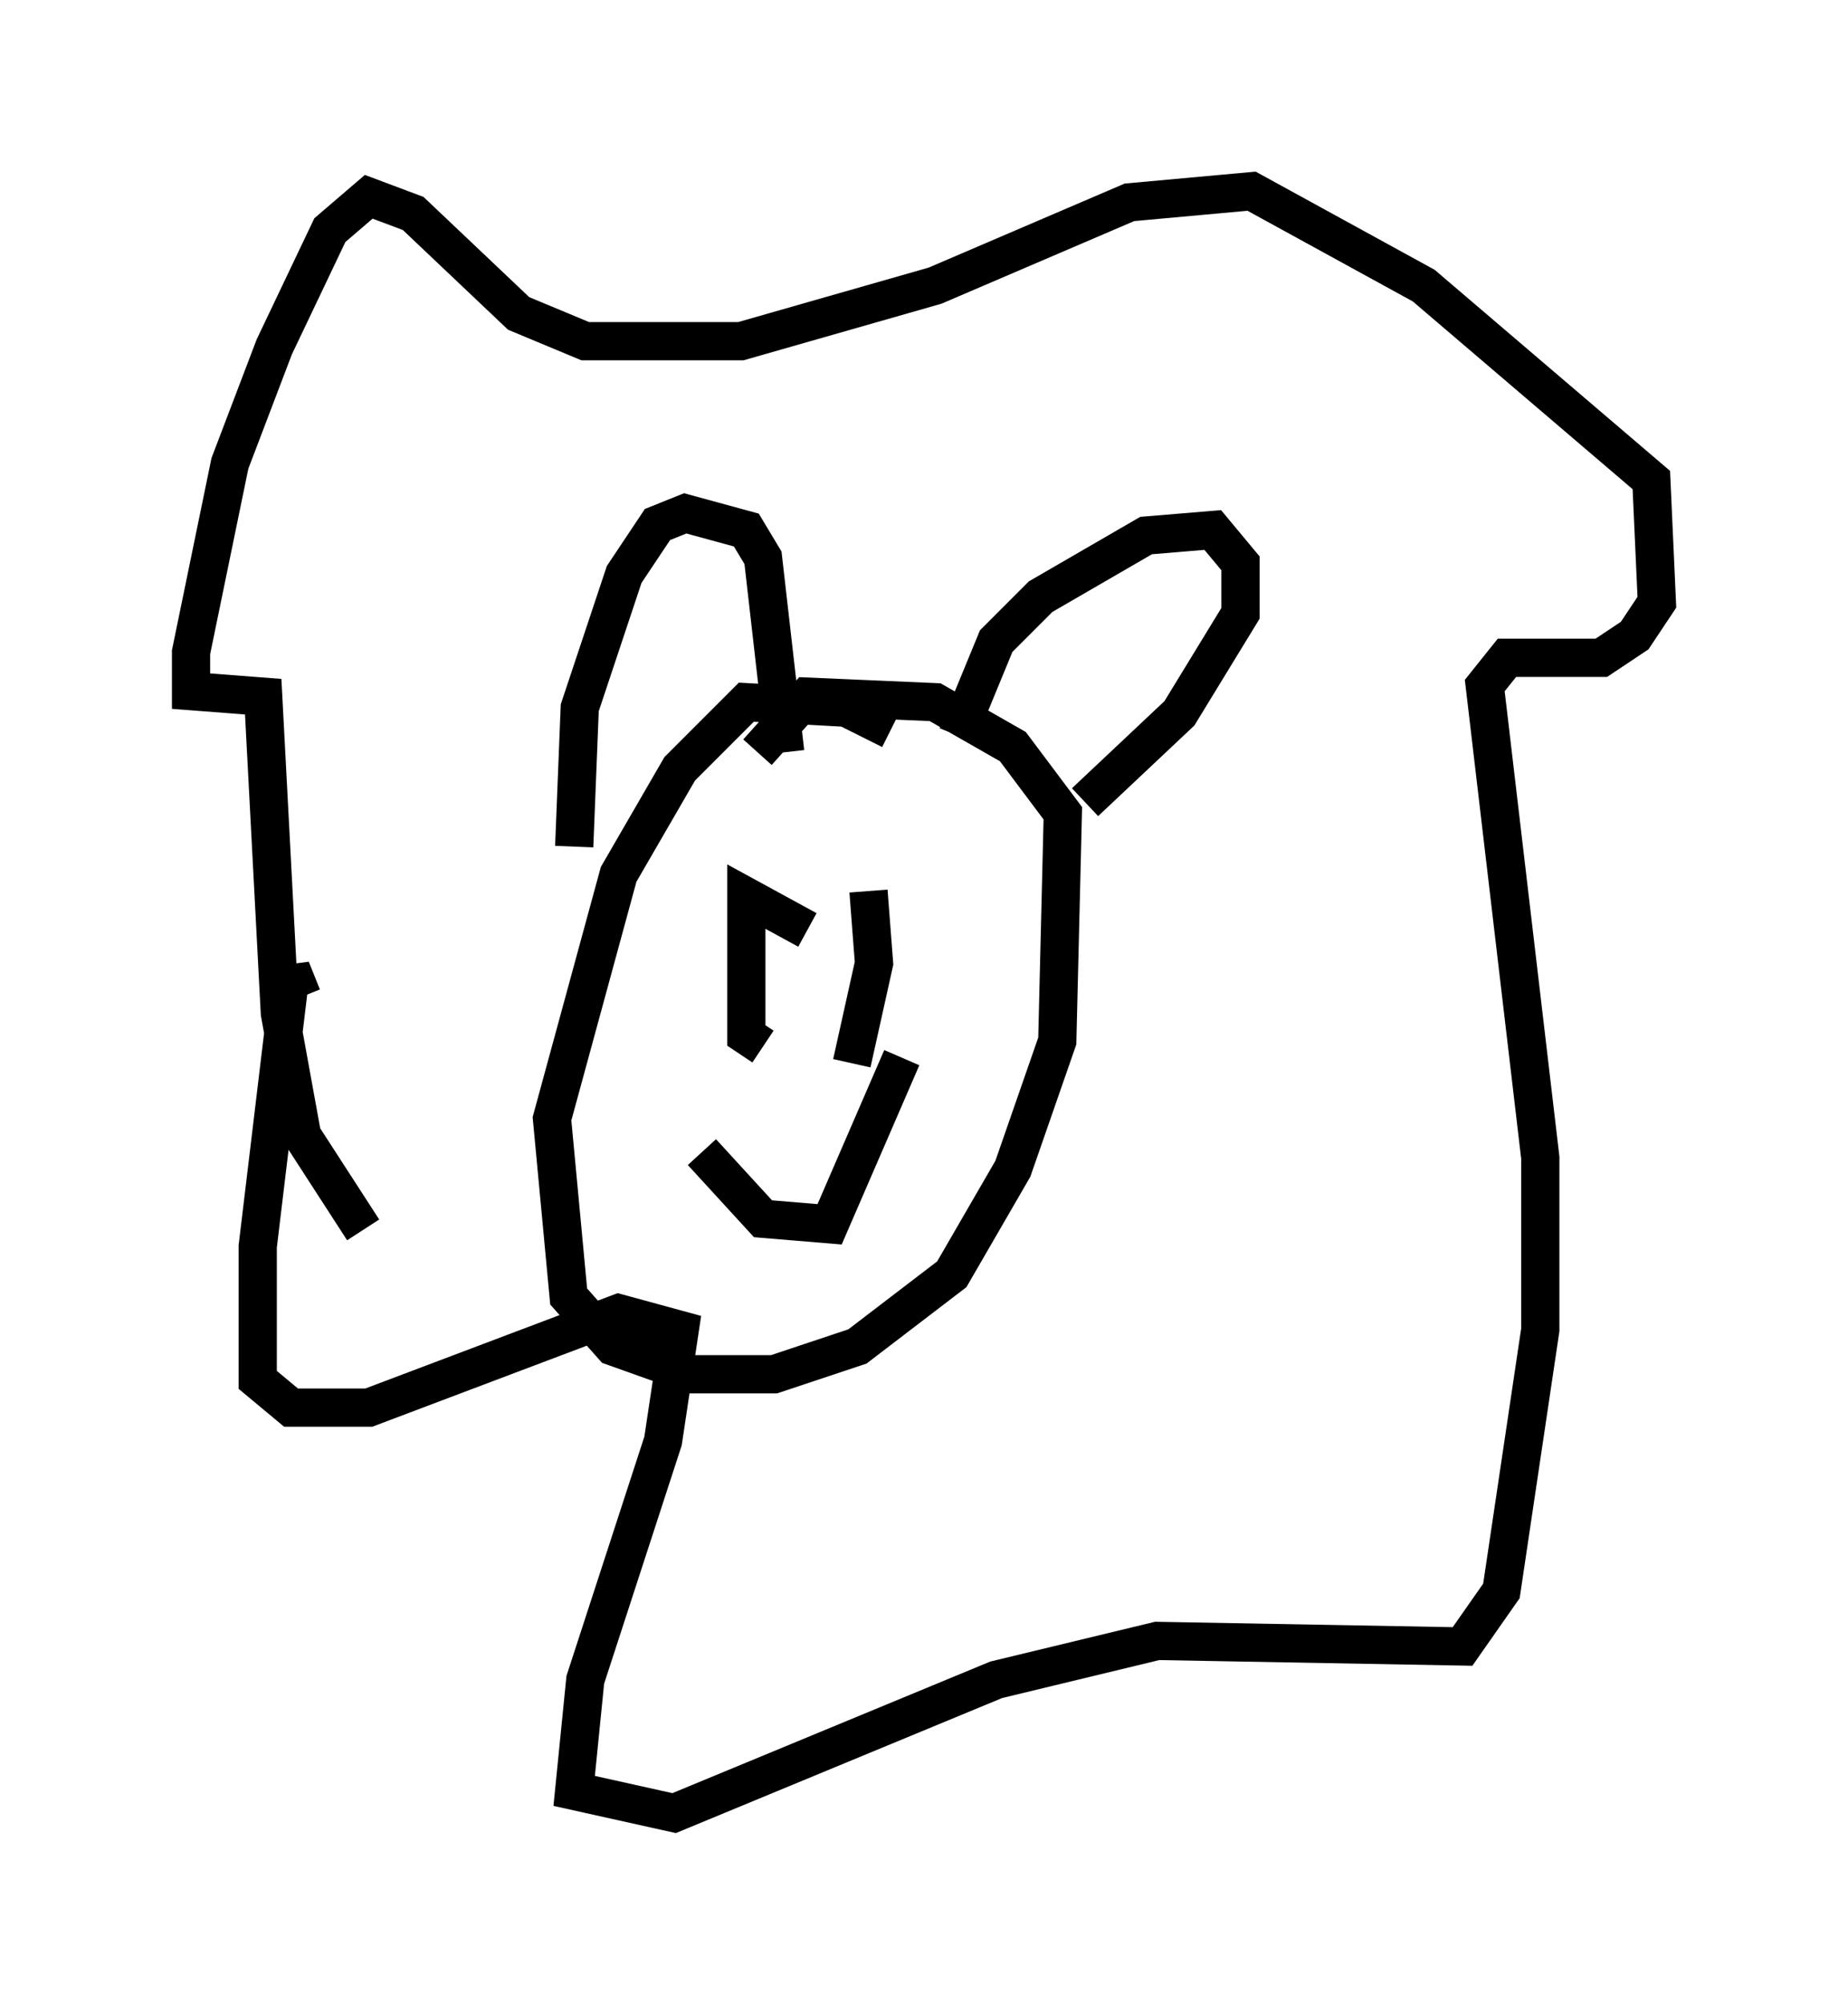 <?xml version="1.0" encoding="utf-8" ?>
<svg baseProfile="full" height="52.413" version="1.1" width="48.346" xmlns="http://www.w3.org/2000/svg" xmlns:ev="http://www.w3.org/2001/xml-events" xmlns:xlink="http://www.w3.org/1999/xlink"><defs /><rect fill="white" height="52.413" width="48.346" x="0" y="0" /><path d="M25.045, 21.704 m-1.743, -2.615 l-1.162, -0.581 -2.615, -0.145 l-1.743, 1.743 -1.598, 2.76 l-1.743, 6.391 0.436, 4.648 l1.162, 1.307 2.034, 0.726 l2.179, 0.0 2.179, -0.726 l2.469, -1.888 1.598, -2.76 l1.162, -3.341 0.145, -5.955 l-1.307, -1.743 -2.034, -1.162 l-3.341, -0.145 -1.307, 1.453 m1.307, 4.648 l-1.598, -0.872 0.0, 3.631 l0.436, 0.291 m2.76, -4.067 l0.145, 1.888 -0.581, 2.615 m-3.922, 2.324 l1.598, 1.743 1.743, 0.145 l1.888, -4.358 m1.453, -8.425 l1.017, -2.469 1.162, -1.162 l2.76, -1.598 1.743, -0.145 l0.726, 0.872 0.0, 1.307 l-1.598, 2.615 -2.469, 2.324 m-7.844, -1.307 l-0.581, -5.084 -0.436, -0.726 l-1.598, -0.436 -0.726, 0.291 l-0.872, 1.307 -1.162, 3.486 l-0.145, 3.631 m-7.117, 3.922 l-0.291, -0.726 -0.872, 7.263 l0.0, 3.486 0.872, 0.726 l2.034, 0.0 6.536, -2.469 l1.598, 0.436 -0.436, 2.905 l-2.034, 6.246 -0.291, 2.905 l2.615, 0.581 8.425, -3.486 l4.212, -1.017 7.989, 0.145 l1.017, -1.453 1.017, -6.827 l0.0, -4.503 -1.453, -12.346 l0.581, -0.726 2.469, 0.0 l0.872, -0.581 0.581, -0.872 l-0.145, -3.196 -5.955, -5.084 l-4.503, -2.469 -3.196, 0.291 l-5.084, 2.179 -5.084, 1.453 l-4.067, 0.0 -1.743, -0.726 l-2.76, -2.615 -1.162, -0.436 l-1.017, 0.872 -1.453, 3.05 l-1.162, 3.05 -1.017, 4.939 l0.0, 1.017 1.888, 0.145 l0.436, 8.279 0.581, 3.196 l1.598, 2.469 " fill="none" stroke="black" stroke-width="1" /></svg>